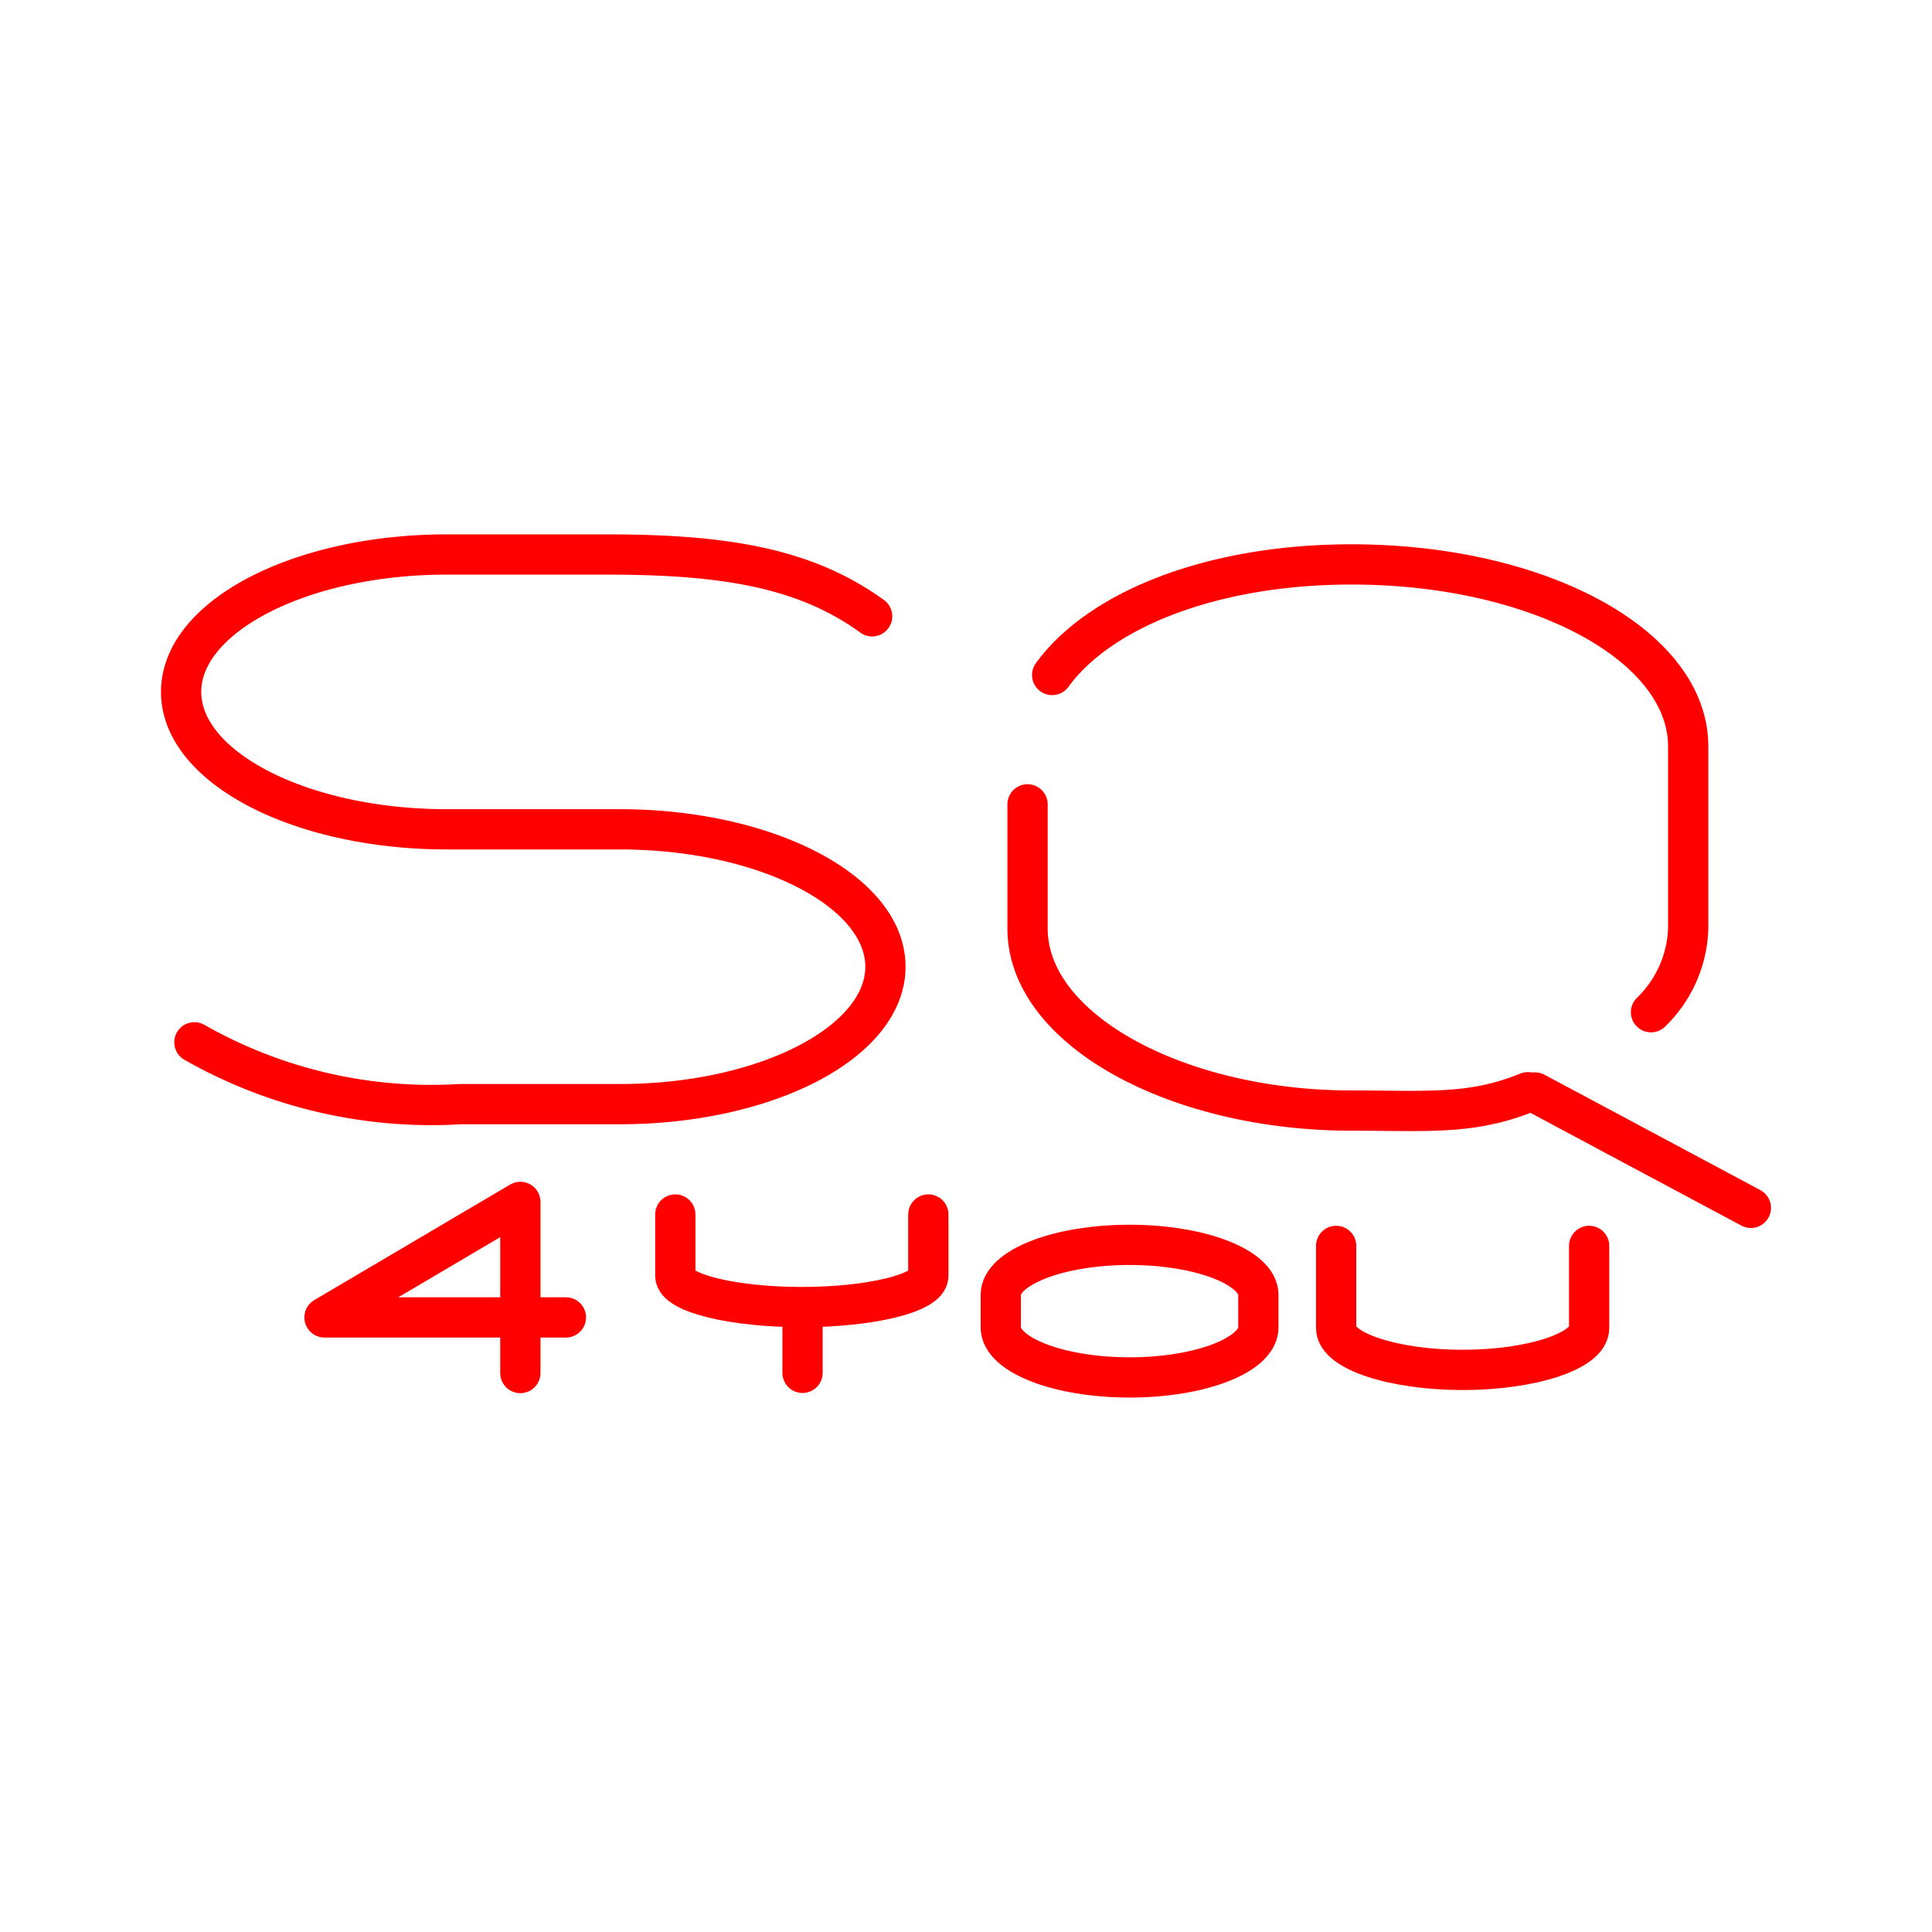 <svg xmlns="http://www.w3.org/2000/svg" viewBox="0 0 48 48"><defs><style>.a{fill:none;stroke:#ff0000;stroke-linecap:round;stroke-linejoin:round;}</style></defs><path class="a" d="M12.928,34.113V29.861l-4.866,2.87H14.06"/><line class="a" x1="43.5" y1="30.009" x2="38.136" y2="27.142"/><path class="a" d="M41.019,25.148a3.024,3.024,0,0,0,.924-2.08V18.547c0-2.513-3.717-4.524-8.363-4.524-3.477,0-6.259,1.127-7.439,2.747m-.612,3.214v3.084c0,2.513,3.715,4.524,8.051,4.524,1.901,0,2.98.114,4.379-.456"/><path class="a" d="M4.83,25.896a11.903,11.903,0,0,0,6.603,1.536H15.395c3.632,0,6.603-1.536,6.603-3.414s-2.971-3.414-6.603-3.414H11.103c-3.632,0-6.603-1.536-6.603-3.414s2.971-3.414,6.603-3.414h3.962c2.971,0,4.952.341,6.603,1.536"/><line class="a" x1="19.939" y1="34.108" x2="19.939" y2="32.537"/><path class="a" d="M28.064,34.222c-1.76,0-3.2-.559-3.2-1.243v-.808c0-.684,1.44-1.243,3.2-1.243s3.2.559,3.2,1.243v.808C31.265,33.663,29.825,34.222,28.064,34.222Z"/><path class="a" d="M33.196,30.954v2.041c0,.578,1.451,1.04,3.143,1.04s3.143-.462,3.143-1.04V30.954"/><path class="a" d="M16.778,30.174v1.524c0,.431,1.451.776,3.143.776s3.143-.345,3.143-.776v-1.524"/></svg>